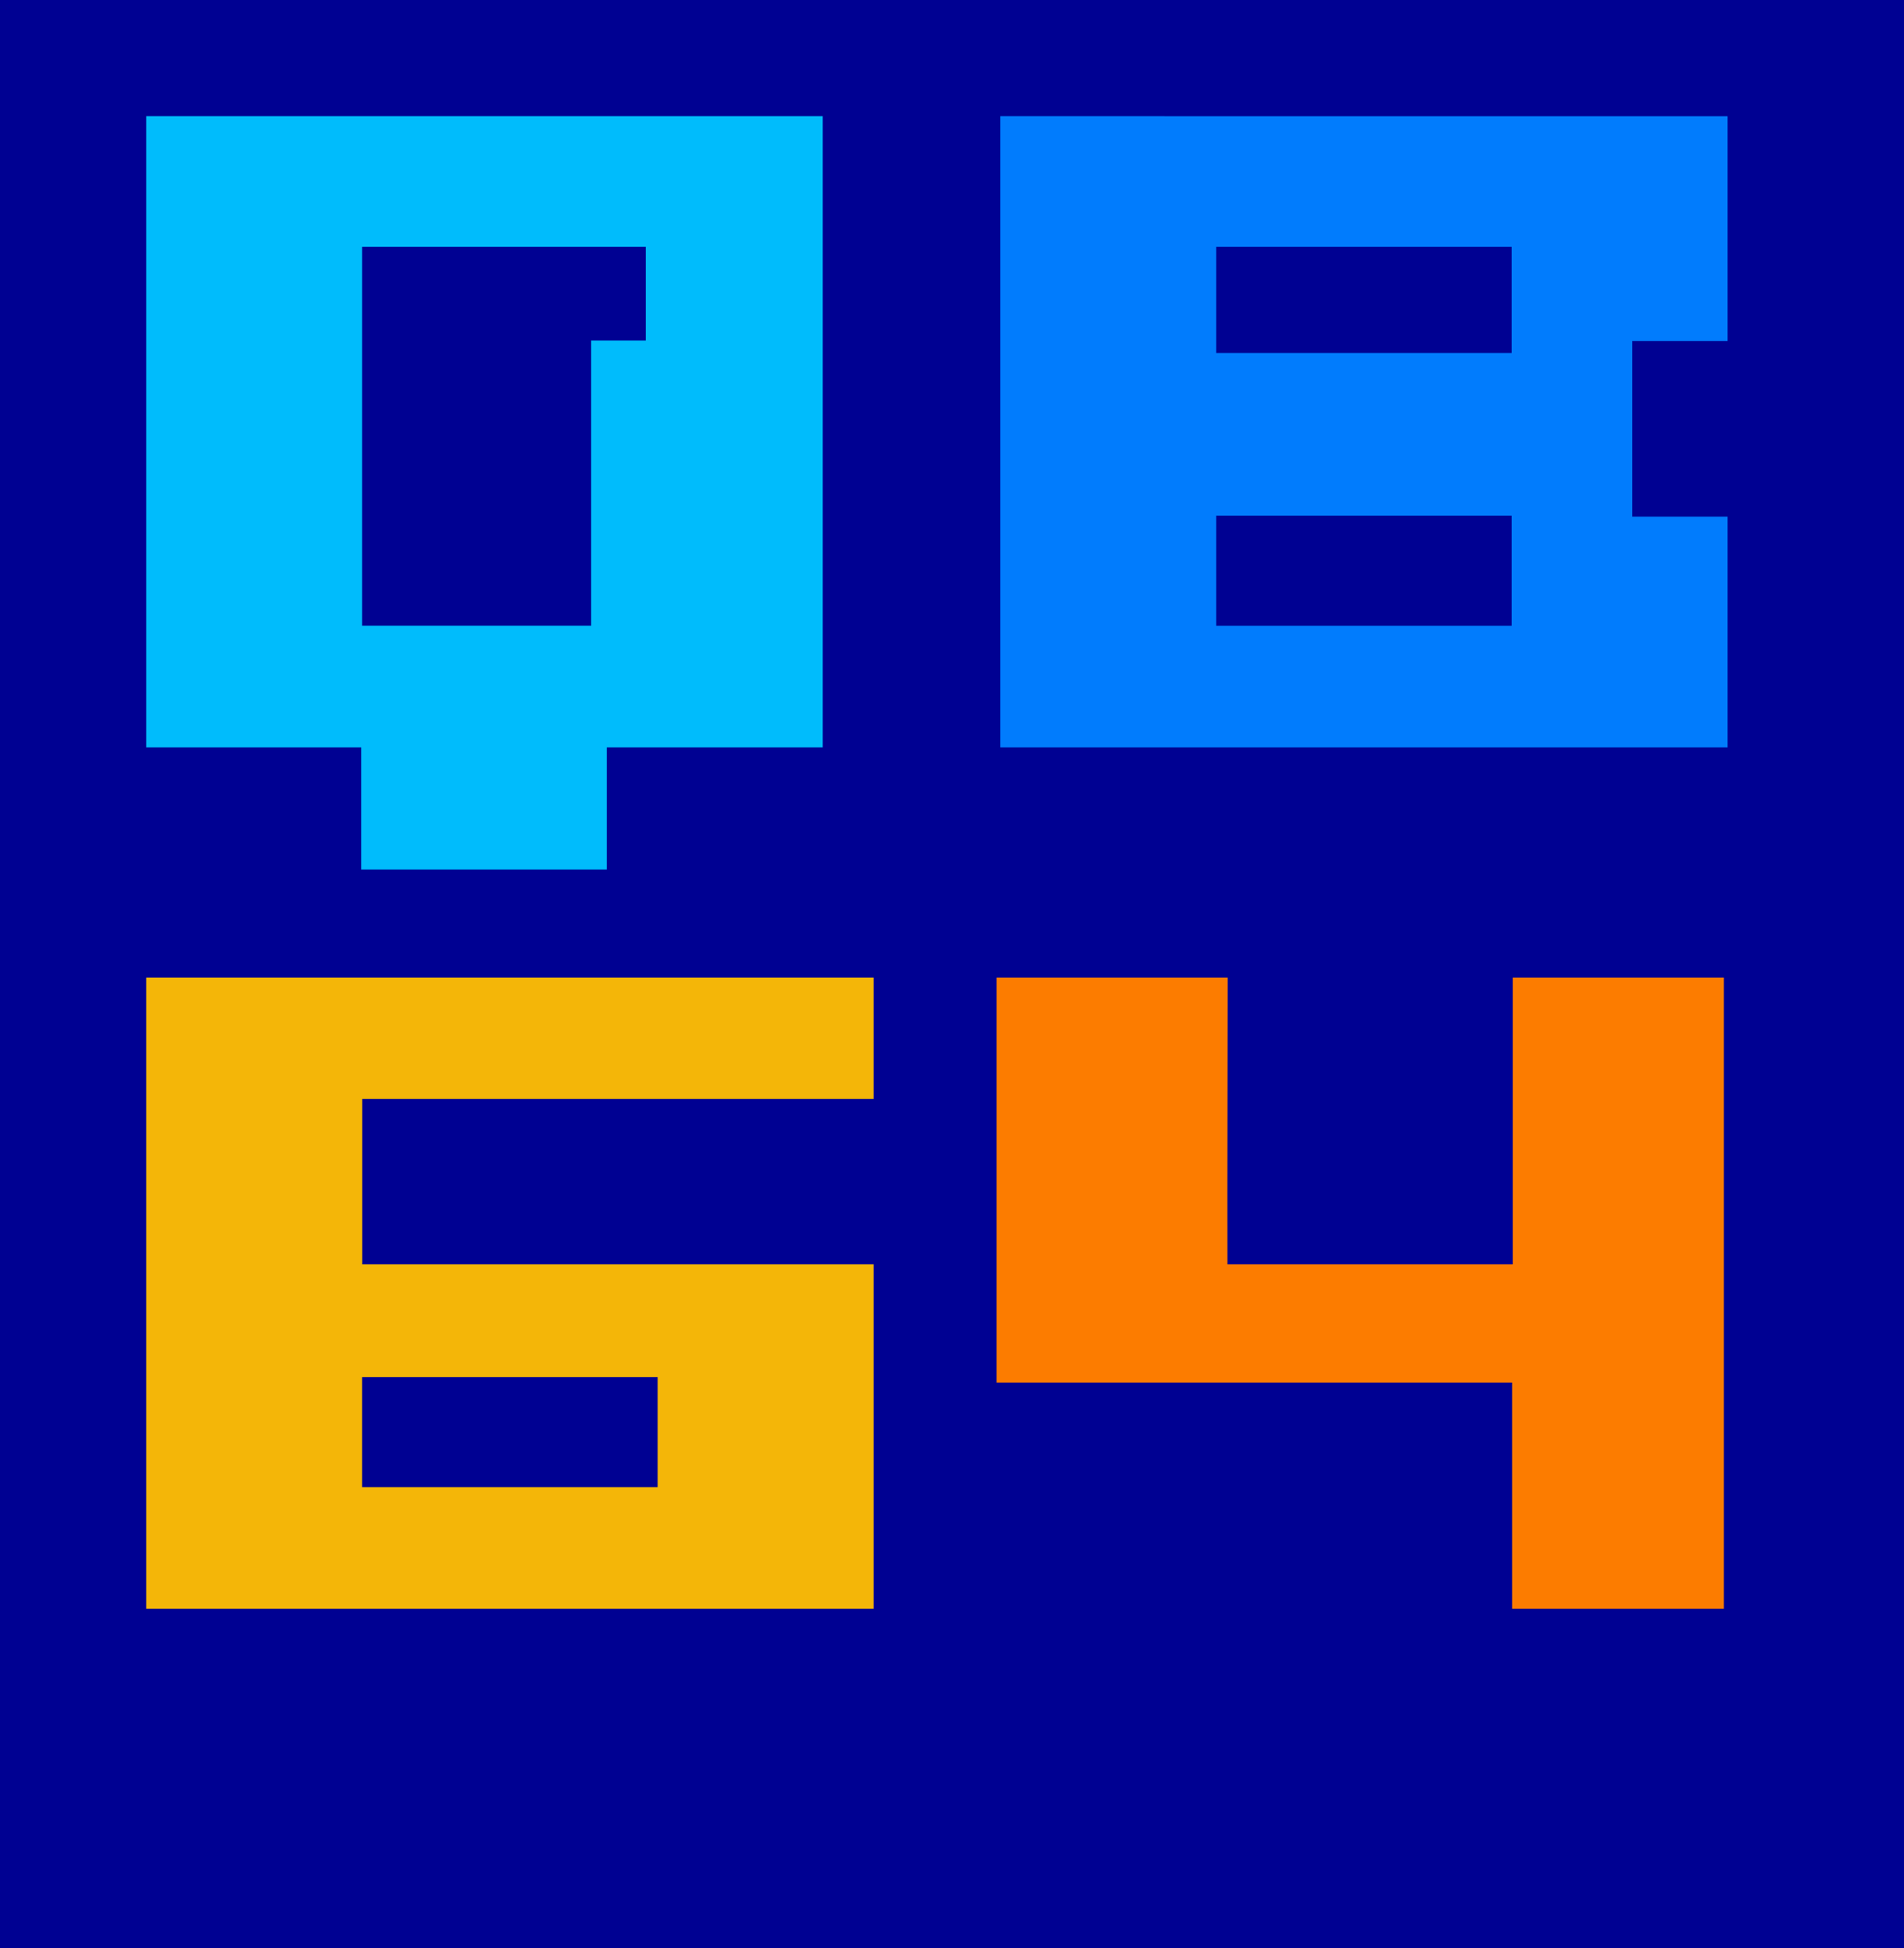 <?xml version="1.0" encoding="UTF-8" standalone="no"?>
<!-- Created with Inkscape (http://www.inkscape.org/) -->

<svg
   width="37.233mm"
   height="38.101mm"
   viewBox="0 0 37.233 38.101"
   version="1.1"
   id="svg5"
   xml:space="preserve"
   sodipodi:docname="qb64.svg"
   inkscape:version="1.2.1 (9c6d41e410, 2022-07-14)"
   xmlns:inkscape="http://www.inkscape.org/namespaces/inkscape"
   xmlns:sodipodi="http://sodipodi.sourceforge.net/DTD/sodipodi-0.dtd"
   xmlns="http://www.w3.org/2000/svg"
   xmlns:svg="http://www.w3.org/2000/svg"><sodipodi:namedview
     id="namedview7"
     pagecolor="#ffffff"
     bordercolor="#666666"
     borderopacity="1.0"
     inkscape:showpageshadow="2"
     inkscape:pageopacity="0.0"
     inkscape:pagecheckerboard="0"
     inkscape:deskcolor="#d1d1d1"
     inkscape:document-units="mm"
     showgrid="false"
     inkscape:zoom="5.1754899"
     inkscape:cx="68.109494"
     inkscape:cy="85.209325"
     inkscape:window-width="2560"
     inkscape:window-height="1369"
     inkscape:window-x="2552"
     inkscape:window-y="-8"
     inkscape:window-maximized="1"
     inkscape:current-layer="layer1"><inkscape:grid
       spacingx="0.265"
       originx="-101.651"
       type="xygrid"
       id="grid43242"
       originy="-119.436" /></sodipodi:namedview><defs
     id="defs2" /><g
     inkscape:label="Layer 1"
     inkscape:groupmode="layer"
     id="layer1"
     transform="translate(-101.651,-119.436)"><path
       id="rect49339"
       style="display:inline;fill:#000192;stroke-width:0.265"
       inkscape:label="BG"
       d="m 101.651,119.436 h 37.233 v 38.101 h -37.233 z" /><path
       id="path48434"
       style="display:inline;fill:#fc7c00;fill-opacity:1;fill-rule:evenodd;stroke-width:0.265"
       inkscape:label="4"
       d="m 121.139,138.554 -5e-4,7.922 h 10.082 v 4.423 h 4.141 v -12.345 h -4.129 v 5.608 h -5.579 c -0.004,-1.845 0.005,-3.903 0.005,-5.608 z"
       sodipodi:nodetypes="ccccccccccc" /><path
       id="path49878"
       style="display:inline;fill:#f4b608;fill-opacity:1;fill-rule:evenodd;stroke-width:0.265"
       inkscape:label="6"
       d="m 104.51,138.554 v 12.345 h 14.223 v -6.737 h -0.003 -9.995 v -3.235 h 9.998 v -2.373 z m 4.222,7.813 h 5.779 v 2.152 h -5.779 z"
       sodipodi:nodetypes="ccccccccccccccc" /><path
       id="path48882"
       style="display:inline;fill:#017cfd;fill-opacity:1;fill-rule:evenodd;stroke-width:0.265"
       d="m 121.211,121.708 v 12.345 h 14.223 v -4.513 h -1.864 v -3.434 h 1.864 v -4.397 z m 4.222,2.555 h 5.779 v 2.077 h -5.779 z m 0,5.258 h 5.779 v 2.152 h -5.779 z"
       inkscape:label="B" /><path
       id="rect43352"
       style="fill:#00bcfc;fill-opacity:1;fill-rule:evenodd;stroke-width:0.265"
       d="m 104.51,121.708 v 12.345 h 4.204 v 2.388 h 4.804 v -2.388 h 4.222 v -12.345 z m 4.222,2.555 c 1.85,0 3.7,0 5.549,0 v 1.832 h -1.071 v 5.577 h -4.478 z"
       sodipodi:nodetypes="cccccccccccccccc"
       inkscape:label="Q" /></g></svg>
